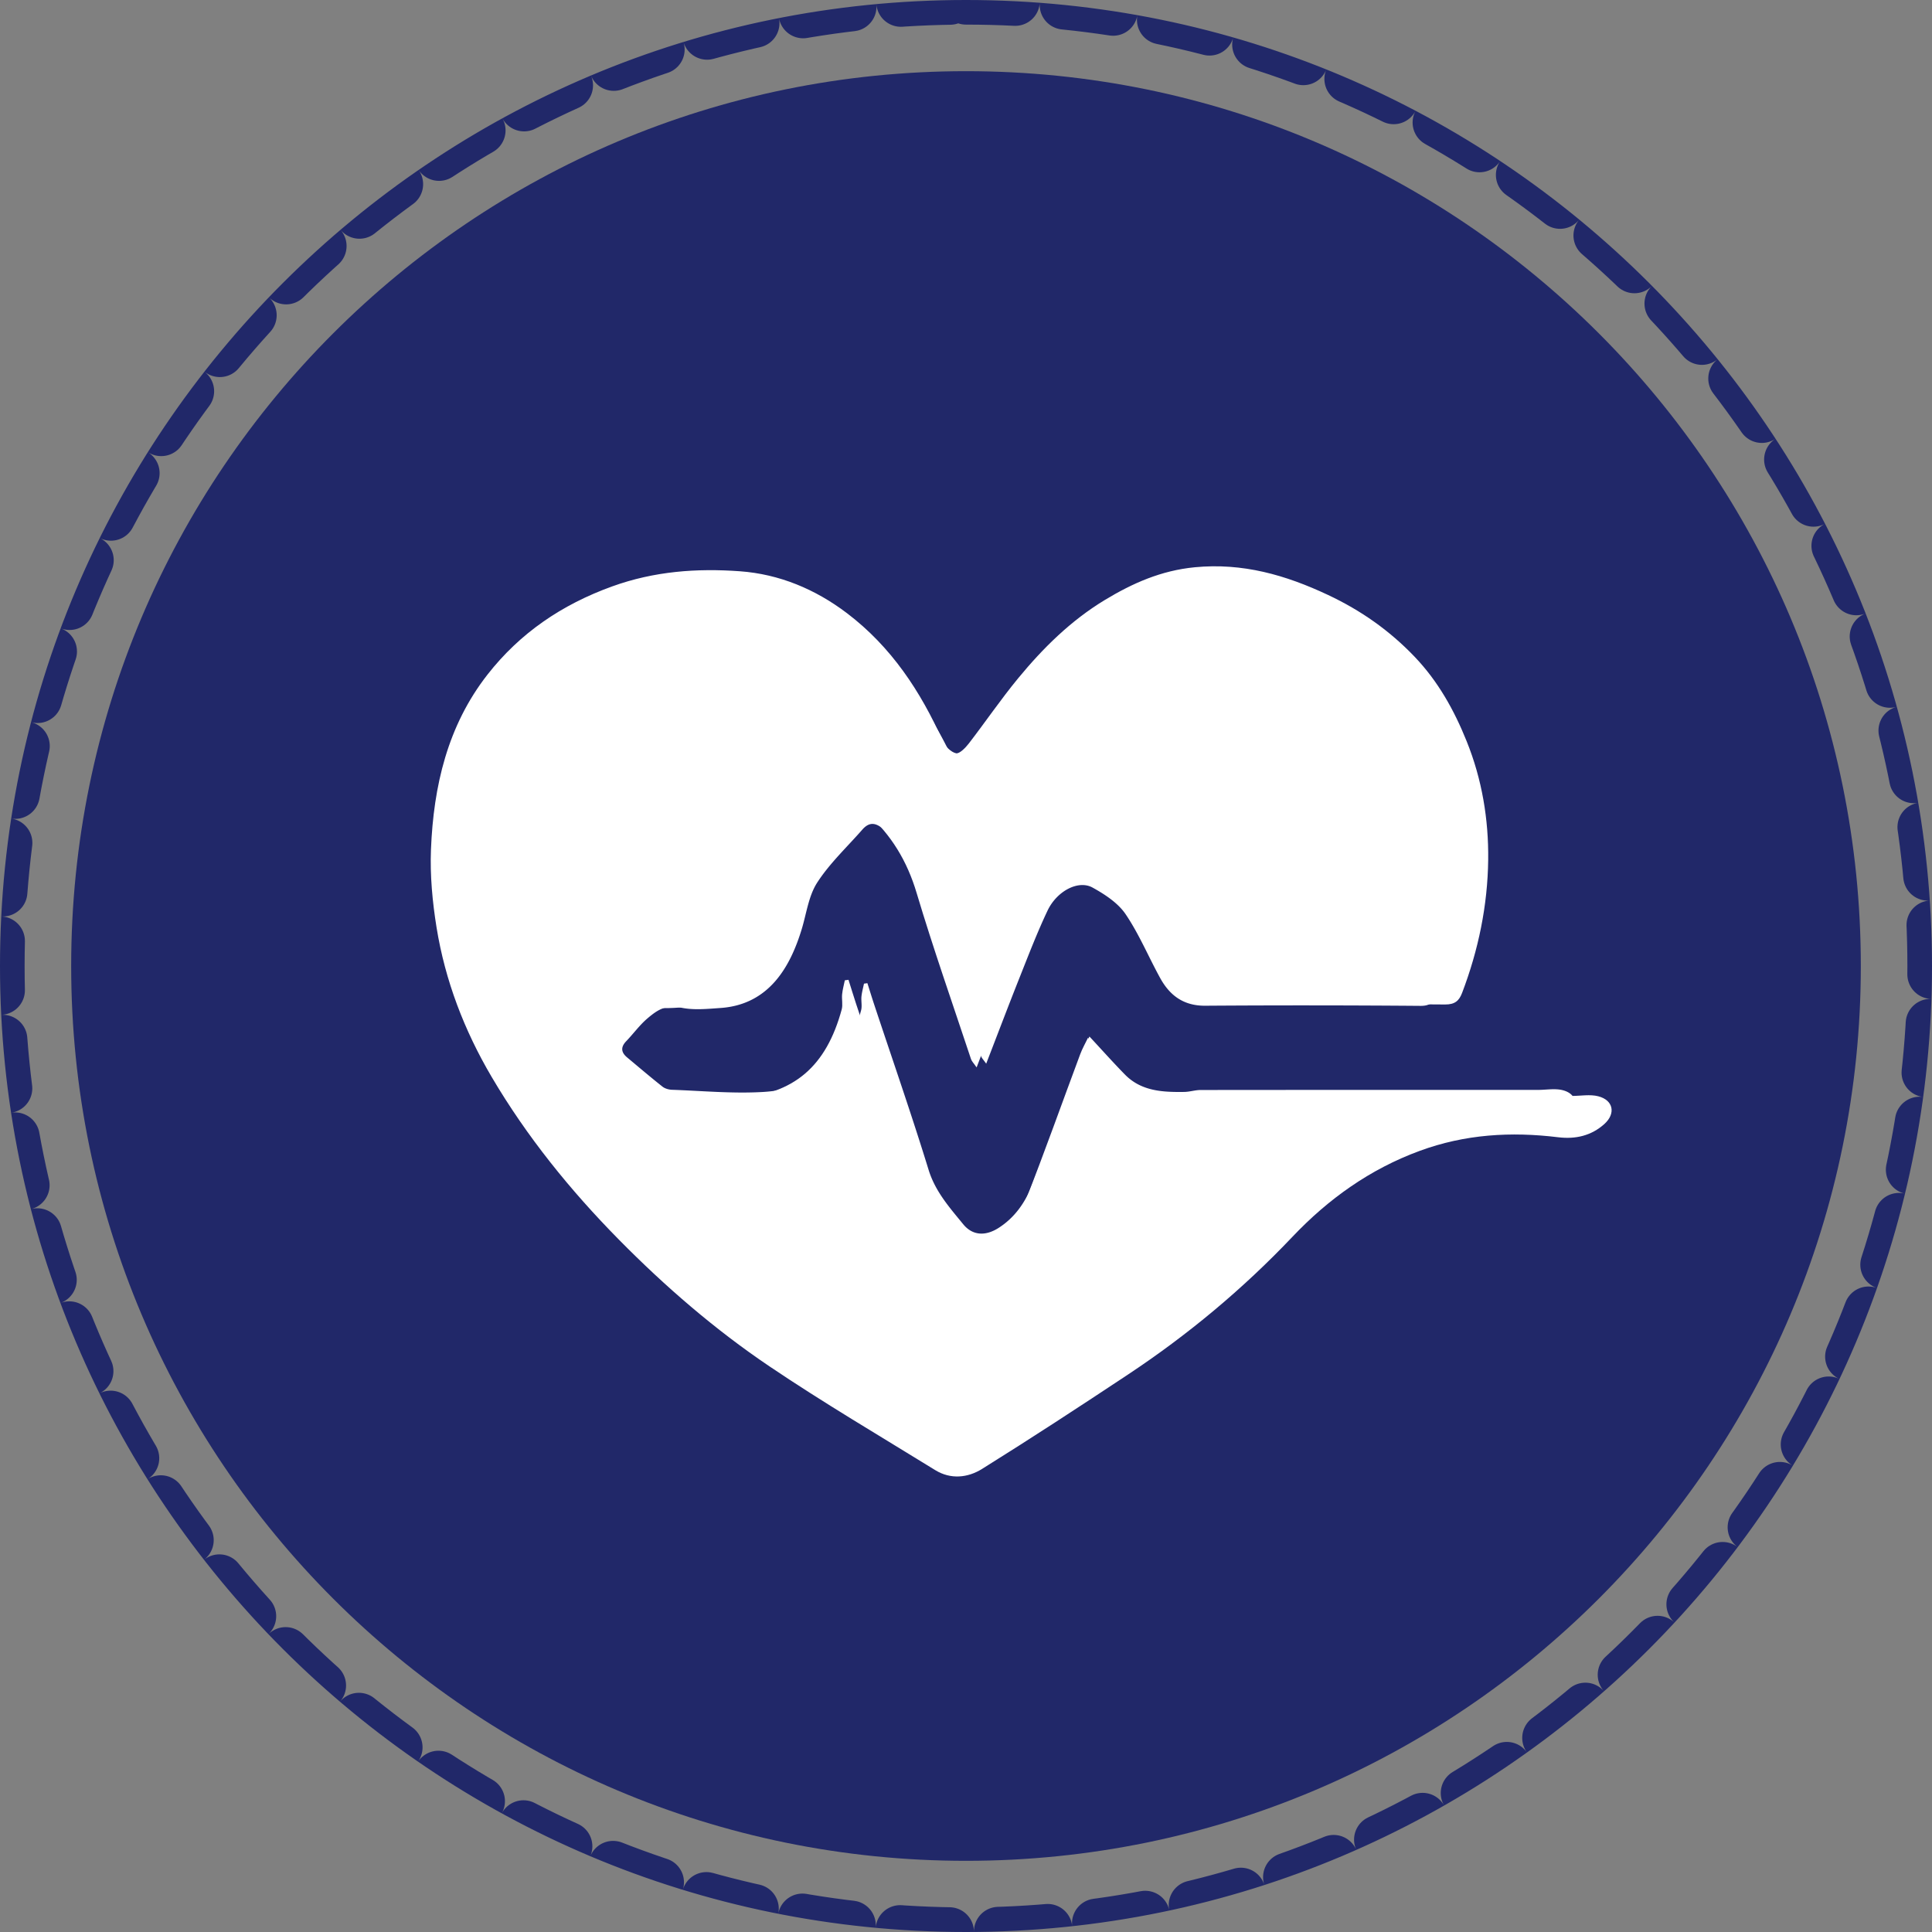 <svg xmlns="http://www.w3.org/2000/svg" width="157" height="157"><rect width="100%" height="100%" fill="#808080" stroke="none"/><defs><clipPath id="a"><path fill="#fff" d="M78.5 0C121.854 0 157 35.146 157 78.5S121.854 157 78.5 157 0 121.854 0 78.5 35.146 0 78.5 0z"/></clipPath></defs><path fill="#212869" d="M78.5 5.784c40.16 0 72.716 32.556 72.716 72.716S118.66 151.216 78.5 151.216 5.784 118.66 5.784 78.5 38.34 5.784 78.5 5.784z"/><path fill="none" stroke="#212869" stroke-dasharray="4 4" stroke-linecap="round" stroke-miterlimit="50" stroke-width="4" d="M78.5 0C121.854 0 157 35.146 157 78.5S121.854 157 78.5 157 0 121.854 0 78.5 35.146 0 78.5 0z" clip-path="url(&quot;#a&quot;)"/><path fill="#fff" d="M79.362 86.74c-.23-.335-.393-.49-.456-.678-1.492-4.497-3.065-8.97-4.421-13.507-.771-2.58-2.056-4.72-4.06-6.498-.697-.618-1.275-.753-1.916-.016-1.342 1.546-2.864 2.98-3.955 4.686-.763 1.193-.941 2.757-1.368 4.159-.979 3.213-2.8 6.632-7.106 6.93-1.176.081-2.41.213-3.532-.046-1.272-.294-2.074.285-2.867.966-.69.592-1.23 1.352-1.86 2.016-.499.523-.459.985.075 1.435 1.027.865 2.044 1.74 3.093 2.579.216.173.548.272.83.282 2.639.095 5.289.347 7.915.199 4.832-.274 7.42-2.642 8.665-7.213.105-.387-.007-.827.034-1.238.038-.38.144-.755.22-1.133l.298-.042c.203.644.4 1.29.61 1.931 1.595 4.855 3.264 9.686 4.753 14.572.587 1.926 1.839 3.338 3.033 4.814.831 1.027 1.965 1.056 3.092.333 1.405-.901 2.324-2.23 2.904-3.71 1.544-3.938 2.958-7.926 4.437-11.89.173-.464.424-.9.63-1.331 1.094 1.186 2.08 2.304 3.118 3.37 1.428 1.468 3.301 1.557 5.186 1.53.48-.006.96-.17 1.439-.17 9.856-.012 19.713-.009 29.57-.01.722 0 1.482-.147 2.158.027 1.229.317 1.437 1.402.498 2.25-1.065.962-2.355 1.25-3.754 1.08-3.837-.47-7.573-.248-11.256 1.106-4.05 1.488-7.425 3.91-10.339 6.98-4.032 4.249-8.5 7.97-13.38 11.205-3.92 2.6-7.859 5.175-11.85 7.664-1.15.718-2.543.869-3.799.095-4.507-2.78-9.079-5.47-13.465-8.428-4.434-2.99-8.484-6.492-12.238-10.299-3.955-4.01-7.487-8.376-10.344-13.225-2.22-3.766-3.782-7.828-4.479-12.15-.336-2.086-.537-4.232-.453-6.338.204-5.132 1.343-10.05 4.592-14.206 2.636-3.372 6.03-5.685 10.13-7.167 3.423-1.237 6.886-1.486 10.39-1.231 3.188.232 6.117 1.453 8.687 3.401 3.603 2.732 5.992 6.355 7.807 10.416.187.417.647.878 1.06.972.274.063.765-.437 1.031-.782 1.357-1.758 2.608-3.6 4.019-5.312 2.022-2.455 4.277-4.685 7.033-6.355 2.263-1.37 4.594-2.403 7.322-2.666 3.895-.374 7.38.629 10.83 2.252 2.678 1.259 5.008 2.9 7.038 5.026 1.905 1.996 3.204 4.329 4.223 6.859 1.25 3.102 1.79 6.345 1.75 9.644-.045 3.707-.793 7.325-2.12 10.808-.24.629-.576.949-1.387.942-6.292-.052-12.586-.055-18.879-.013-1.895.013-3.105-.914-3.942-2.45-1.023-1.877-1.843-3.882-3.03-5.647-.666-.99-1.814-1.75-2.893-2.351-1.242-.693-3.127.296-3.95 2.048-.906 1.93-1.664 3.93-2.447 5.916-.97 2.46-1.898 4.935-2.924 7.61z"/><path fill="#fff" d="M80.141 86.437c-.213-.308-.365-.45-.423-.623-1.384-4.132-2.843-8.243-4.1-12.412-.715-2.37-1.907-4.338-3.766-5.971-.646-.568-1.182-.692-1.776-.015-1.245 1.421-2.656 2.74-3.668 4.306-.708 1.096-.873 2.534-1.269 3.822-.907 2.952-2.597 6.094-6.59 6.368-1.09.075-2.235.195-3.275-.043-1.18-.27-1.924.263-2.659.888-.64.545-1.14 1.243-1.726 1.853-.461.48-.424.905.071 1.318.952.795 1.896 1.6 2.868 2.37.2.16.508.25.77.26 2.447.087 4.905.319 7.34.182 4.48-.251 6.88-2.427 8.035-6.628.098-.355-.005-.76.032-1.137.035-.35.134-.694.205-1.041l.276-.039c.188.592.37 1.185.566 1.775 1.479 4.46 3.026 8.9 4.407 13.39.544 1.77 1.706 3.068 2.813 4.423.771.945 1.822.971 2.867.307 1.304-.829 2.156-2.049 2.694-3.409 1.432-3.619 2.743-7.284 4.114-10.926.16-.427.394-.827.585-1.224 1.015 1.09 1.929 2.117 2.891 3.098 1.325 1.348 3.062 1.43 4.81 1.405.445-.006.89-.156 1.334-.157 9.14-.01 18.282-.007 27.422-.008.67 0 1.375-.136 2.002.024 1.14.292 1.333 1.289.462 2.068-.988.884-2.184 1.15-3.481.992-3.559-.432-7.024-.227-10.439 1.016-3.756 1.368-6.886 3.594-9.588 6.415a71.389 71.389 0 0 1-12.408 10.296c-3.636 2.39-7.289 4.755-10.99 7.043-1.066.66-2.358.798-3.523.087-4.18-2.555-8.42-5.026-12.488-7.744-4.112-2.748-7.868-5.966-11.35-9.464-3.667-3.685-6.942-7.697-9.592-12.153-2.058-3.46-3.507-7.193-4.153-11.165-.312-1.916-.499-3.89-.42-5.824.189-4.716 1.245-9.235 4.258-13.055 2.444-3.098 5.591-5.223 9.395-6.585 3.174-1.137 6.385-1.366 9.635-1.132 2.956.214 5.672 1.336 8.056 3.126 3.341 2.51 5.557 5.84 7.24 9.571.174.384.6.807.984.894.253.057.709-.402.956-.719 1.258-1.615 2.418-3.308 3.726-4.882 1.876-2.256 3.967-4.305 6.523-5.839 2.099-1.259 4.26-2.208 6.79-2.45 3.612-.343 6.844.578 10.044 2.07 2.483 1.156 4.644 2.664 6.526 4.618 1.767 1.835 2.972 3.978 3.917 6.303 1.16 2.85 1.66 5.83 1.623 8.862-.042 3.407-.735 6.731-1.966 9.931-.222.578-.534.872-1.286.866a1180.13 1180.13 0 0 0-17.508-.011c-1.758.011-2.88-.84-3.656-2.252-.95-1.725-1.71-3.567-2.81-5.189-.618-.91-1.682-1.608-2.683-2.16-1.152-.637-2.9.271-3.663 1.882-.84 1.773-1.544 3.612-2.27 5.436-.899 2.26-1.76 4.534-2.71 6.992z"/></svg>